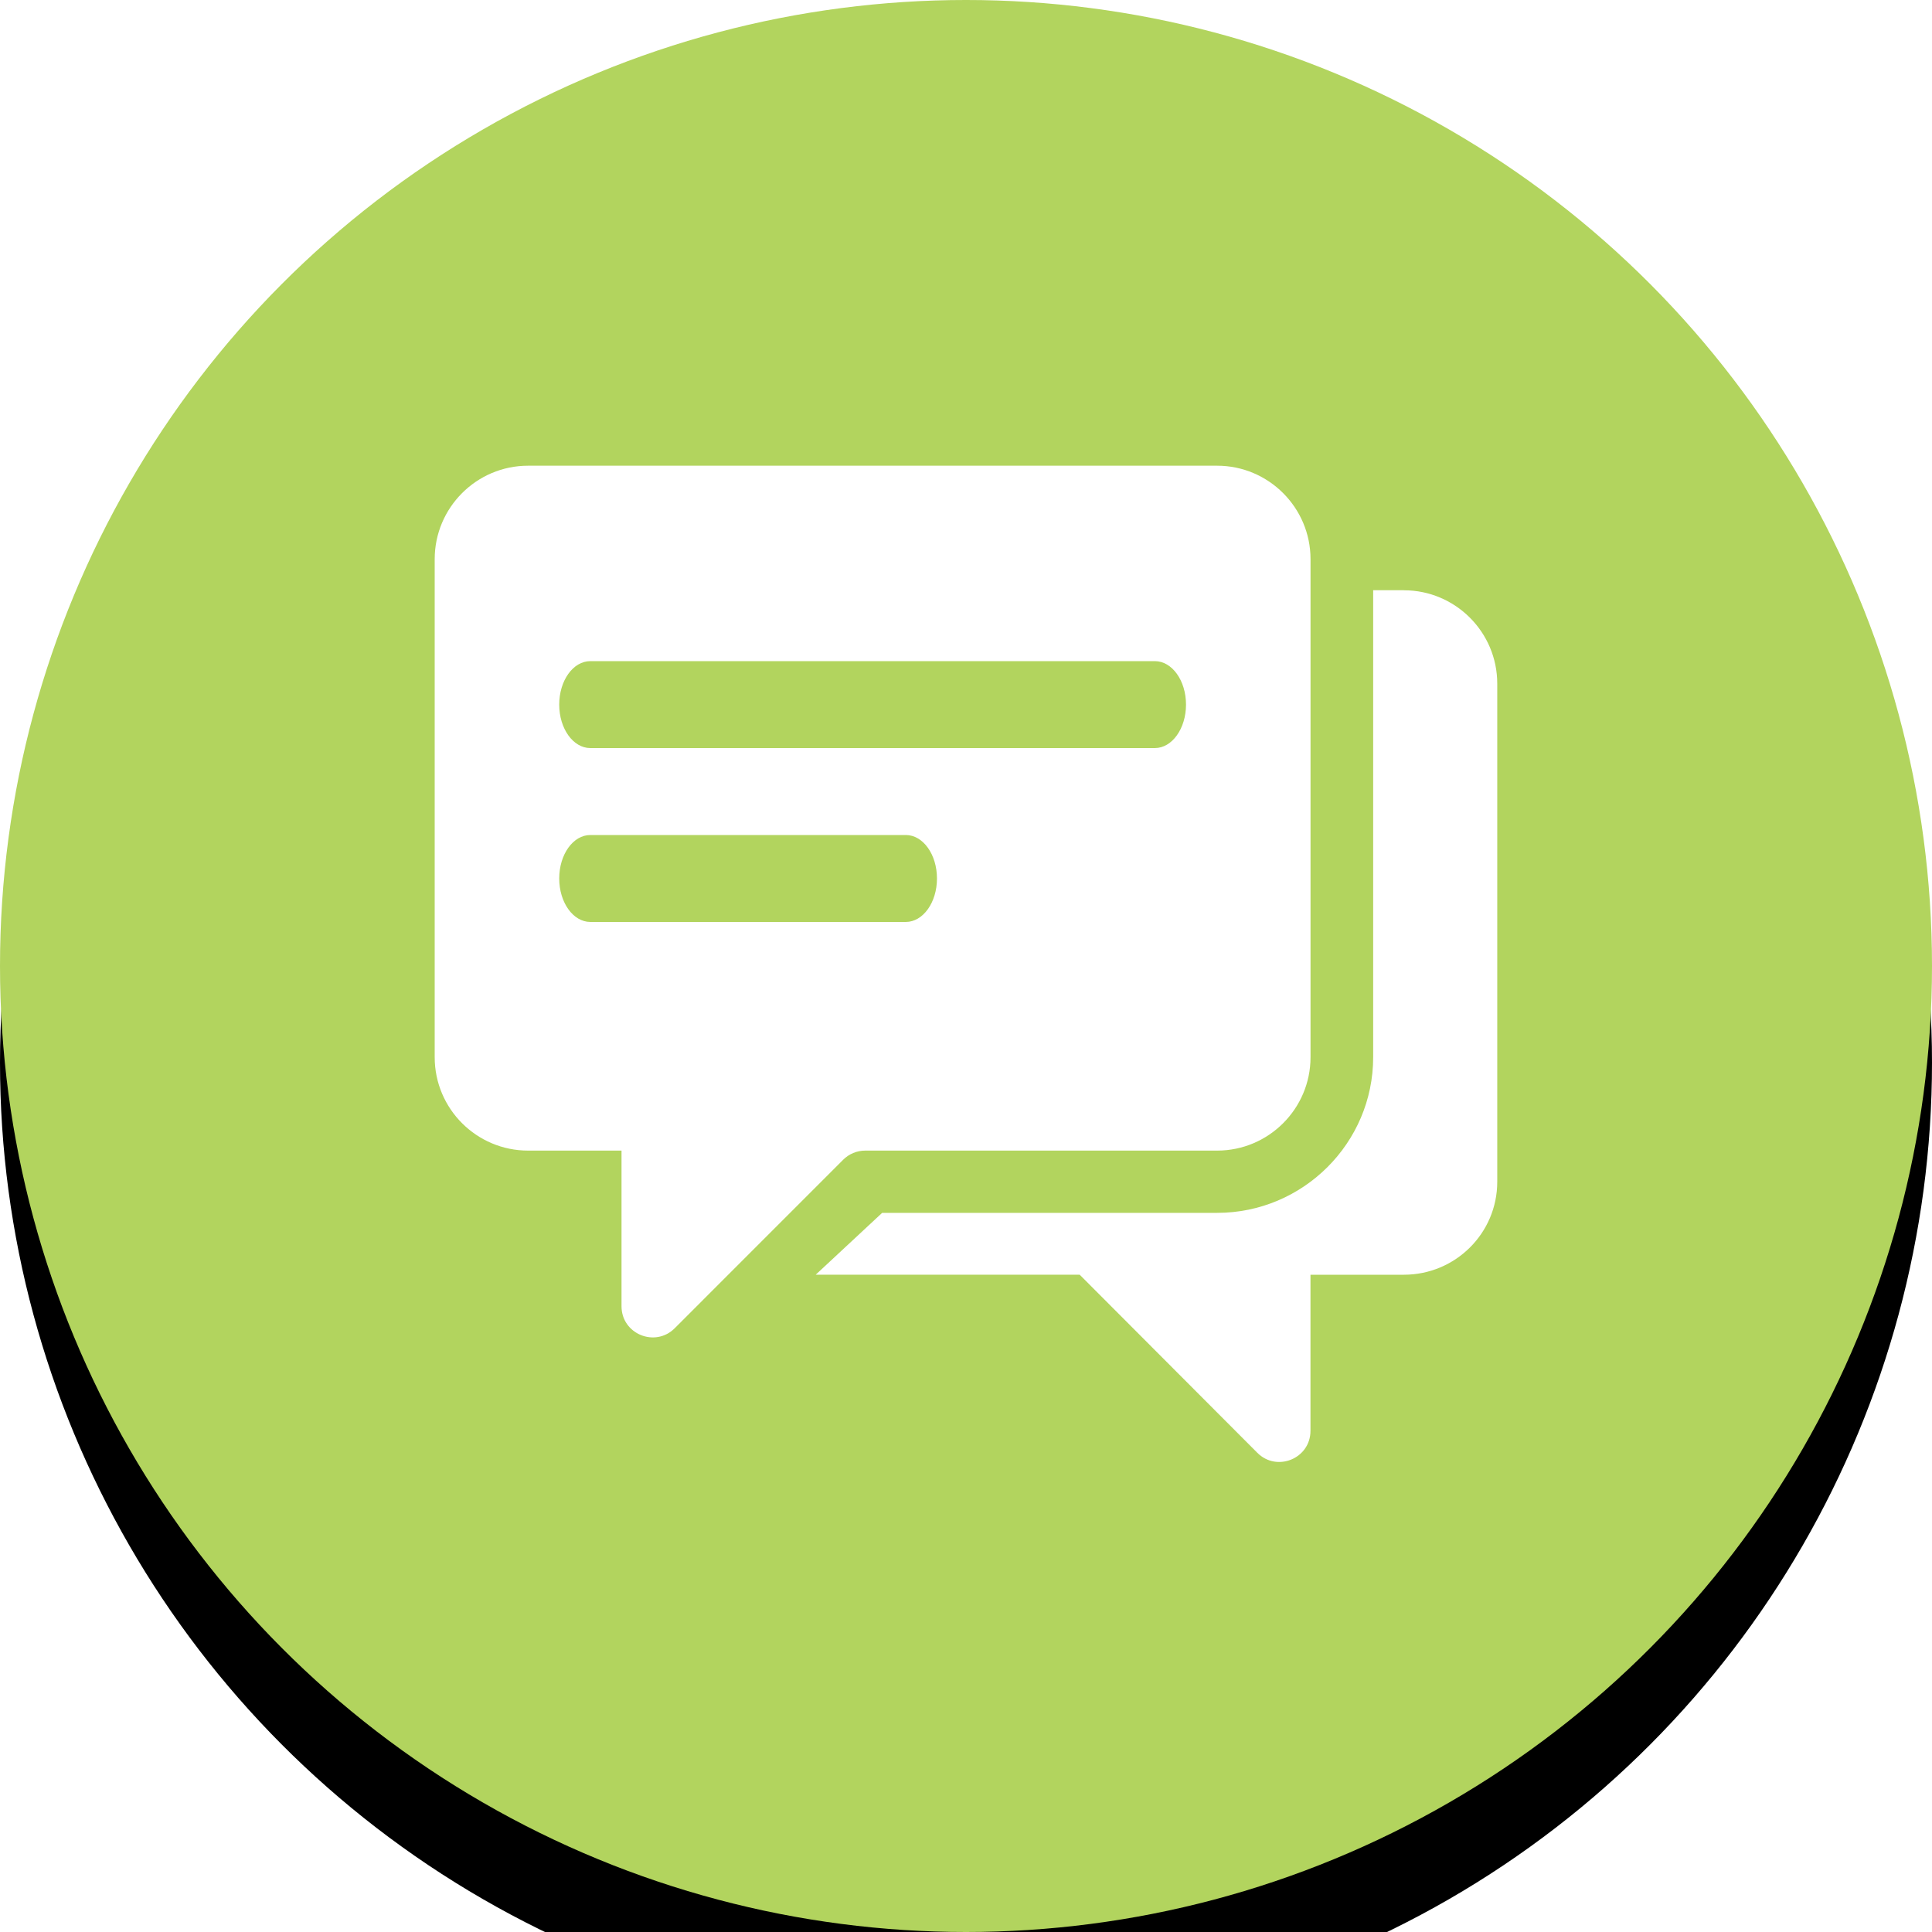 <svg xmlns="http://www.w3.org/2000/svg" xmlns:xlink="http://www.w3.org/1999/xlink" width="40" height="40" viewBox="0 0 40 40">
    <defs>
        <filter id="spnxsv8jsa" width="135%" height="135%" x="-17.5%" y="-12.5%" filterUnits="objectBoundingBox">
            <feOffset dy="2" in="SourceAlpha" result="shadowOffsetOuter1"/>
            <feGaussianBlur in="shadowOffsetOuter1" result="shadowBlurOuter1" stdDeviation="2"/>
            <feColorMatrix in="shadowBlurOuter1" values="0 0 0 0 0.678 0 0 0 0 0.678 0 0 0 0 0.678 0 0 0 0.5 0"/>
        </filter>
        <circle id="xdp6uvaipb" cx="20" cy="20" r="20"/>
    </defs>
    <g fill="none" fill-rule="evenodd">
        <g>
            <g>
                <g>
                    <g transform="translate(-1307 -668) translate(1307 668)">
                        <use fill="#000" filter="url(#spnxsv8jsa)" xlink:href="#xdp6uvaipb"/>
                        <use fill="#B2D45E" xlink:href="#xdp6uvaipb"/>
                    </g>
                    <g fill="#FFF" fill-rule="nonzero">
                        <path d="M16.2.042H1.933C.867.042 0 .91 0 1.976v10.313c0 1.066.867 1.933 1.934 1.933H3.868v3.223c0 .575.696.859 1.1.456l3.489-3.49c.12-.12.284-.189.456-.189h7.286c1.066 0 1.934-.867 1.934-1.933V1.976c0-1.066-.868-1.934-1.934-1.934zM9.753 9.488H3.223c-.357 0-.645-.403-.645-.9 0-.498.288-.9.645-.9h6.531c.356 0 .645.402.645.9 0 .497-.289.9-.645.9zm5.156-3.6H3.223c-.357 0-.645-.403-.645-.9 0-.498.288-.9.645-.9H14.91c.356 0 .645.402.645.9 0 .497-.289.9-.645.9z" transform="translate(-1307 -668) translate(1307 668) translate(9 9.6)"/>
                        <path d="M20.066 2.62h-.636v9.669c0 1.777-1.454 3.222-3.23 3.222H9.264l-1.375 1.28h5.464l3.679 3.688c.404.404 1.1.12 1.1-.456v-3.231h1.933c1.067 0 1.934-.859 1.934-1.925V4.554c0-1.066-.867-1.933-1.934-1.933z" transform="translate(-1307 -668) translate(1307 668) translate(9 9.6)"/>
                    </g>
                </g>
            </g>
        </g>
    </g>
</svg>
